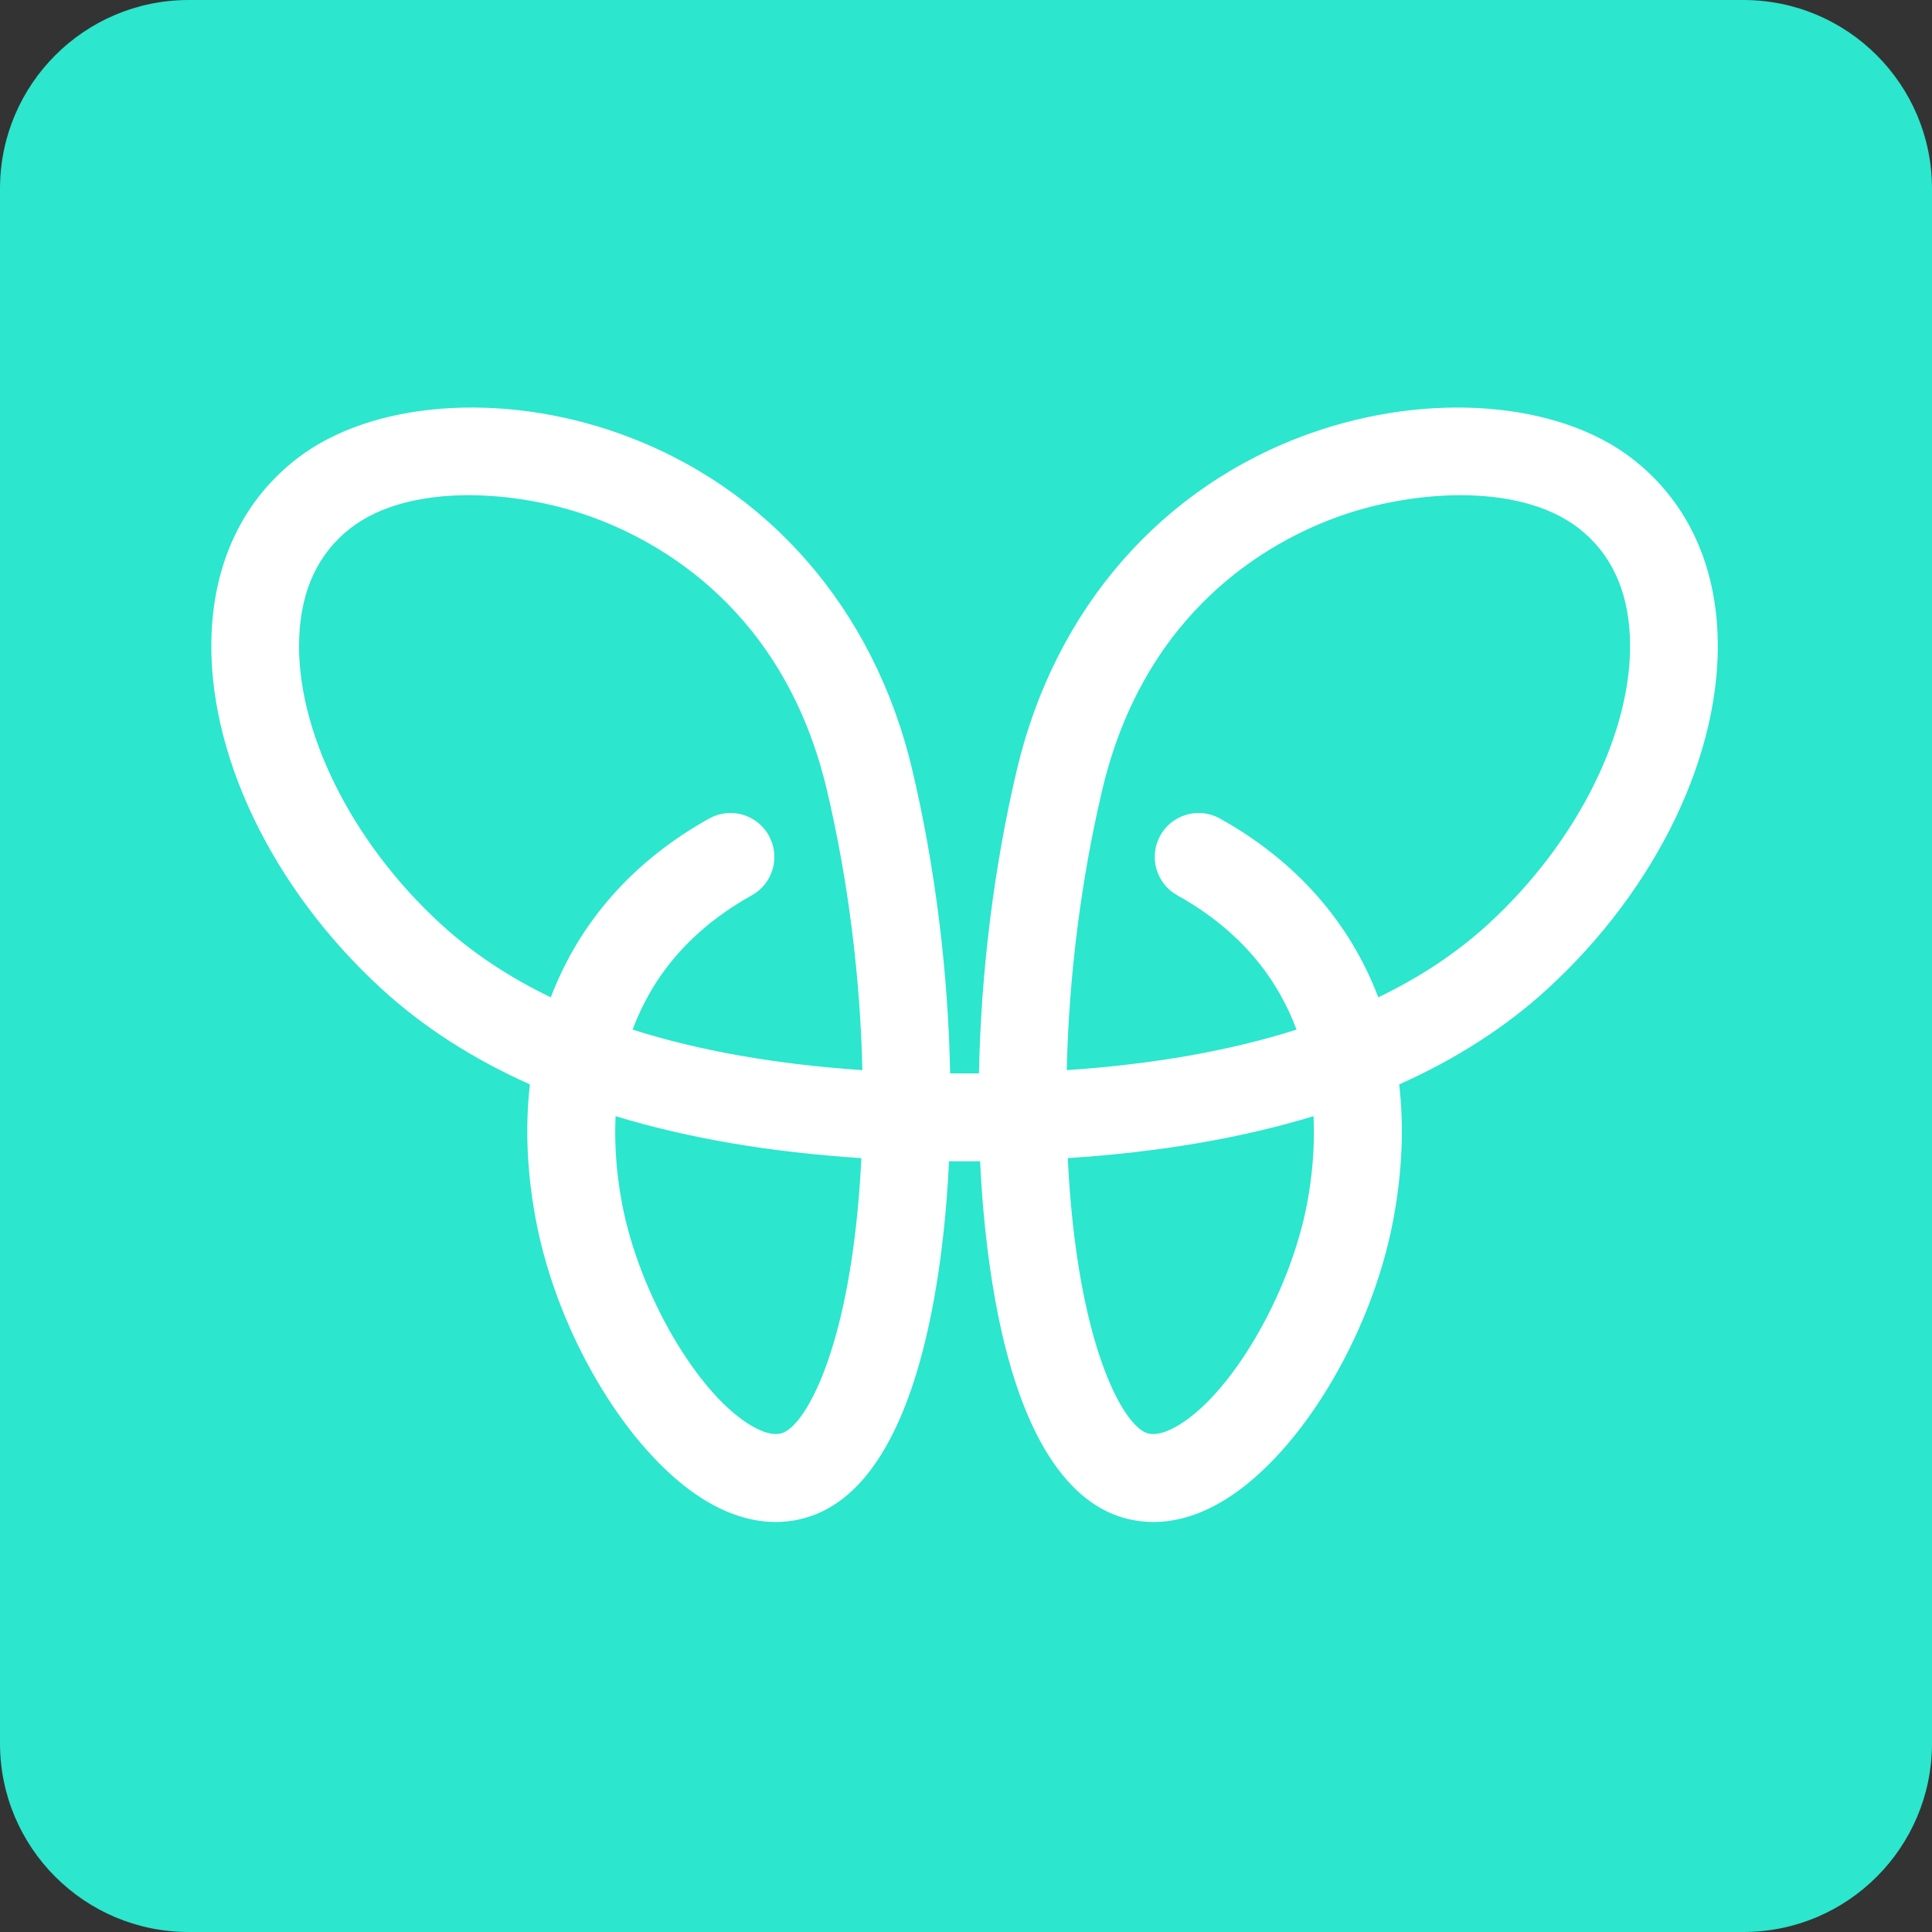 <?xml version="1.0" encoding="UTF-8"?>
<svg width="50px" height="50px" viewBox="0 0 512 512" version="1.1" xmlns="http://www.w3.org/2000/svg" xmlns:xlink="http://www.w3.org/1999/xlink">
    <rect x="0" y="0" width="512" height="512" fill="#333333" stroke="none"/>
    <!-- Generator: Sketch 53 (72520) - https://sketchapp.com -->
    <title>Branding/ButterflyIcon</title>
    <desc>Created with Sketch.</desc>
    <g id="Branding/ButterflyIcon" stroke="none" stroke-width="1" fill="none" fill-rule="evenodd">
        <path d="M50,0 L462,0 C489.614,-5.07265313e-15 512,22.386 512,50 L512,462 C512,489.614 489.614,512 462,512 L50,512 C22.386,512 3.38176876e-15,489.614 0,462 L0,50 C-3.38176876e-15,22.386 22.386,5.07265313e-15 50,0 Z" id="BG" fill="#2CE6CE"></path>
        <path d="M394.38,244.908 C386.149,252.445 376.436,258.914 365.267,264.308 C357.744,244.485 343.531,228.18 323.289,216.911 C317.68,213.789 310.603,215.814 307.485,221.435 C304.367,227.058 306.39,234.149 312,237.273 C329.203,246.848 338.691,259.689 343.591,272.859 C325.95,278.465 305.622,282.053 282.696,283.598 C283.261,258.852 286.467,233.146 292.121,209.278 C303.409,161.629 336.381,143.406 355.031,136.784 C364.486,133.428 375.956,131.236 387.047,131.236 C398.866,131.236 410.256,133.726 418.314,139.95 C426.831,146.528 431.416,156.249 431.942,168.843 C432.96,193.229 418.216,223.086 394.38,244.908 M346.458,318.603 C341.946,343.012 325.888,370.321 311.392,378.235 C308.193,379.981 305.587,380.462 303.646,379.663 C298.044,377.356 288.267,360.646 284.292,324.065 C283.686,318.487 283.245,312.755 282.966,306.914 C307.178,305.351 328.918,301.637 348.107,295.799 C348.509,304.361 347.628,312.274 346.458,318.603 M167.647,272.859 C172.546,259.689 182.033,246.848 199.236,237.273 C204.847,234.149 206.869,227.058 203.751,221.435 C200.634,215.813 193.558,213.788 187.947,216.911 C167.706,228.18 153.493,244.485 145.969,264.308 C134.8,258.914 125.087,252.445 116.856,244.908 C93.02,223.086 78.276,193.228 79.294,168.842 C79.82,156.249 84.405,146.528 92.922,139.95 C108.544,127.884 136.677,129.852 156.206,136.784 C174.855,143.407 207.827,161.629 219.115,209.278 C224.769,233.146 227.975,258.852 228.541,283.598 C205.615,282.053 185.286,278.465 167.647,272.859 M226.945,324.065 C222.971,360.646 213.193,377.356 207.59,379.663 C205.648,380.462 203.042,379.981 199.844,378.235 C185.348,370.321 169.289,343.012 164.779,318.603 C163.609,312.274 162.728,304.362 163.13,295.799 C182.318,301.637 204.058,305.351 228.271,306.914 C227.992,312.755 227.551,318.487 226.945,324.065 M455.166,167.869 C454.352,148.357 446.516,132.324 432.505,121.503 C412.91,106.368 378.658,103.686 347.268,114.829 C307.951,128.789 279.608,161.253 269.505,203.898 C263.385,229.733 259.959,257.63 259.44,284.458 C258.173,284.469 256.899,284.474 255.619,284.474 C254.337,284.474 253.064,284.469 251.797,284.458 C251.278,257.63 247.851,229.733 241.731,203.898 C231.628,161.254 203.286,128.79 163.969,114.83 C132.58,103.685 98.326,106.367 78.731,121.503 C64.72,132.324 56.885,148.357 56.07,167.869 C54.757,199.319 72.041,235.428 101.177,262.104 C112.189,272.186 125.295,280.617 140.433,287.375 C139.154,298.516 139.623,310.401 141.923,322.844 C147.815,354.732 167.935,387.339 188.723,398.688 C195.054,402.145 200.736,403.345 205.574,403.344 C209.919,403.344 213.584,402.376 216.425,401.207 C238.506,392.115 246.9,355.609 250.053,326.585 C250.718,320.459 251.198,314.165 251.497,307.748 C252.864,307.76 254.238,307.766 255.619,307.766 C256.999,307.766 258.372,307.76 259.74,307.748 C260.038,314.165 260.518,320.459 261.184,326.585 C266.896,379.169 282.624,396.189 294.812,401.207 C297.654,402.376 301.317,403.345 305.662,403.344 C310.501,403.344 316.183,402.145 322.514,398.689 C343.301,387.34 363.42,354.733 369.315,322.844 C371.614,310.401 372.083,298.516 370.803,287.375 C385.941,280.617 399.046,272.186 410.059,262.104 C439.195,235.428 456.48,199.319 455.166,167.869" id="Butterfly" fill="#FFFFFF"></path>
    </g>
</svg>